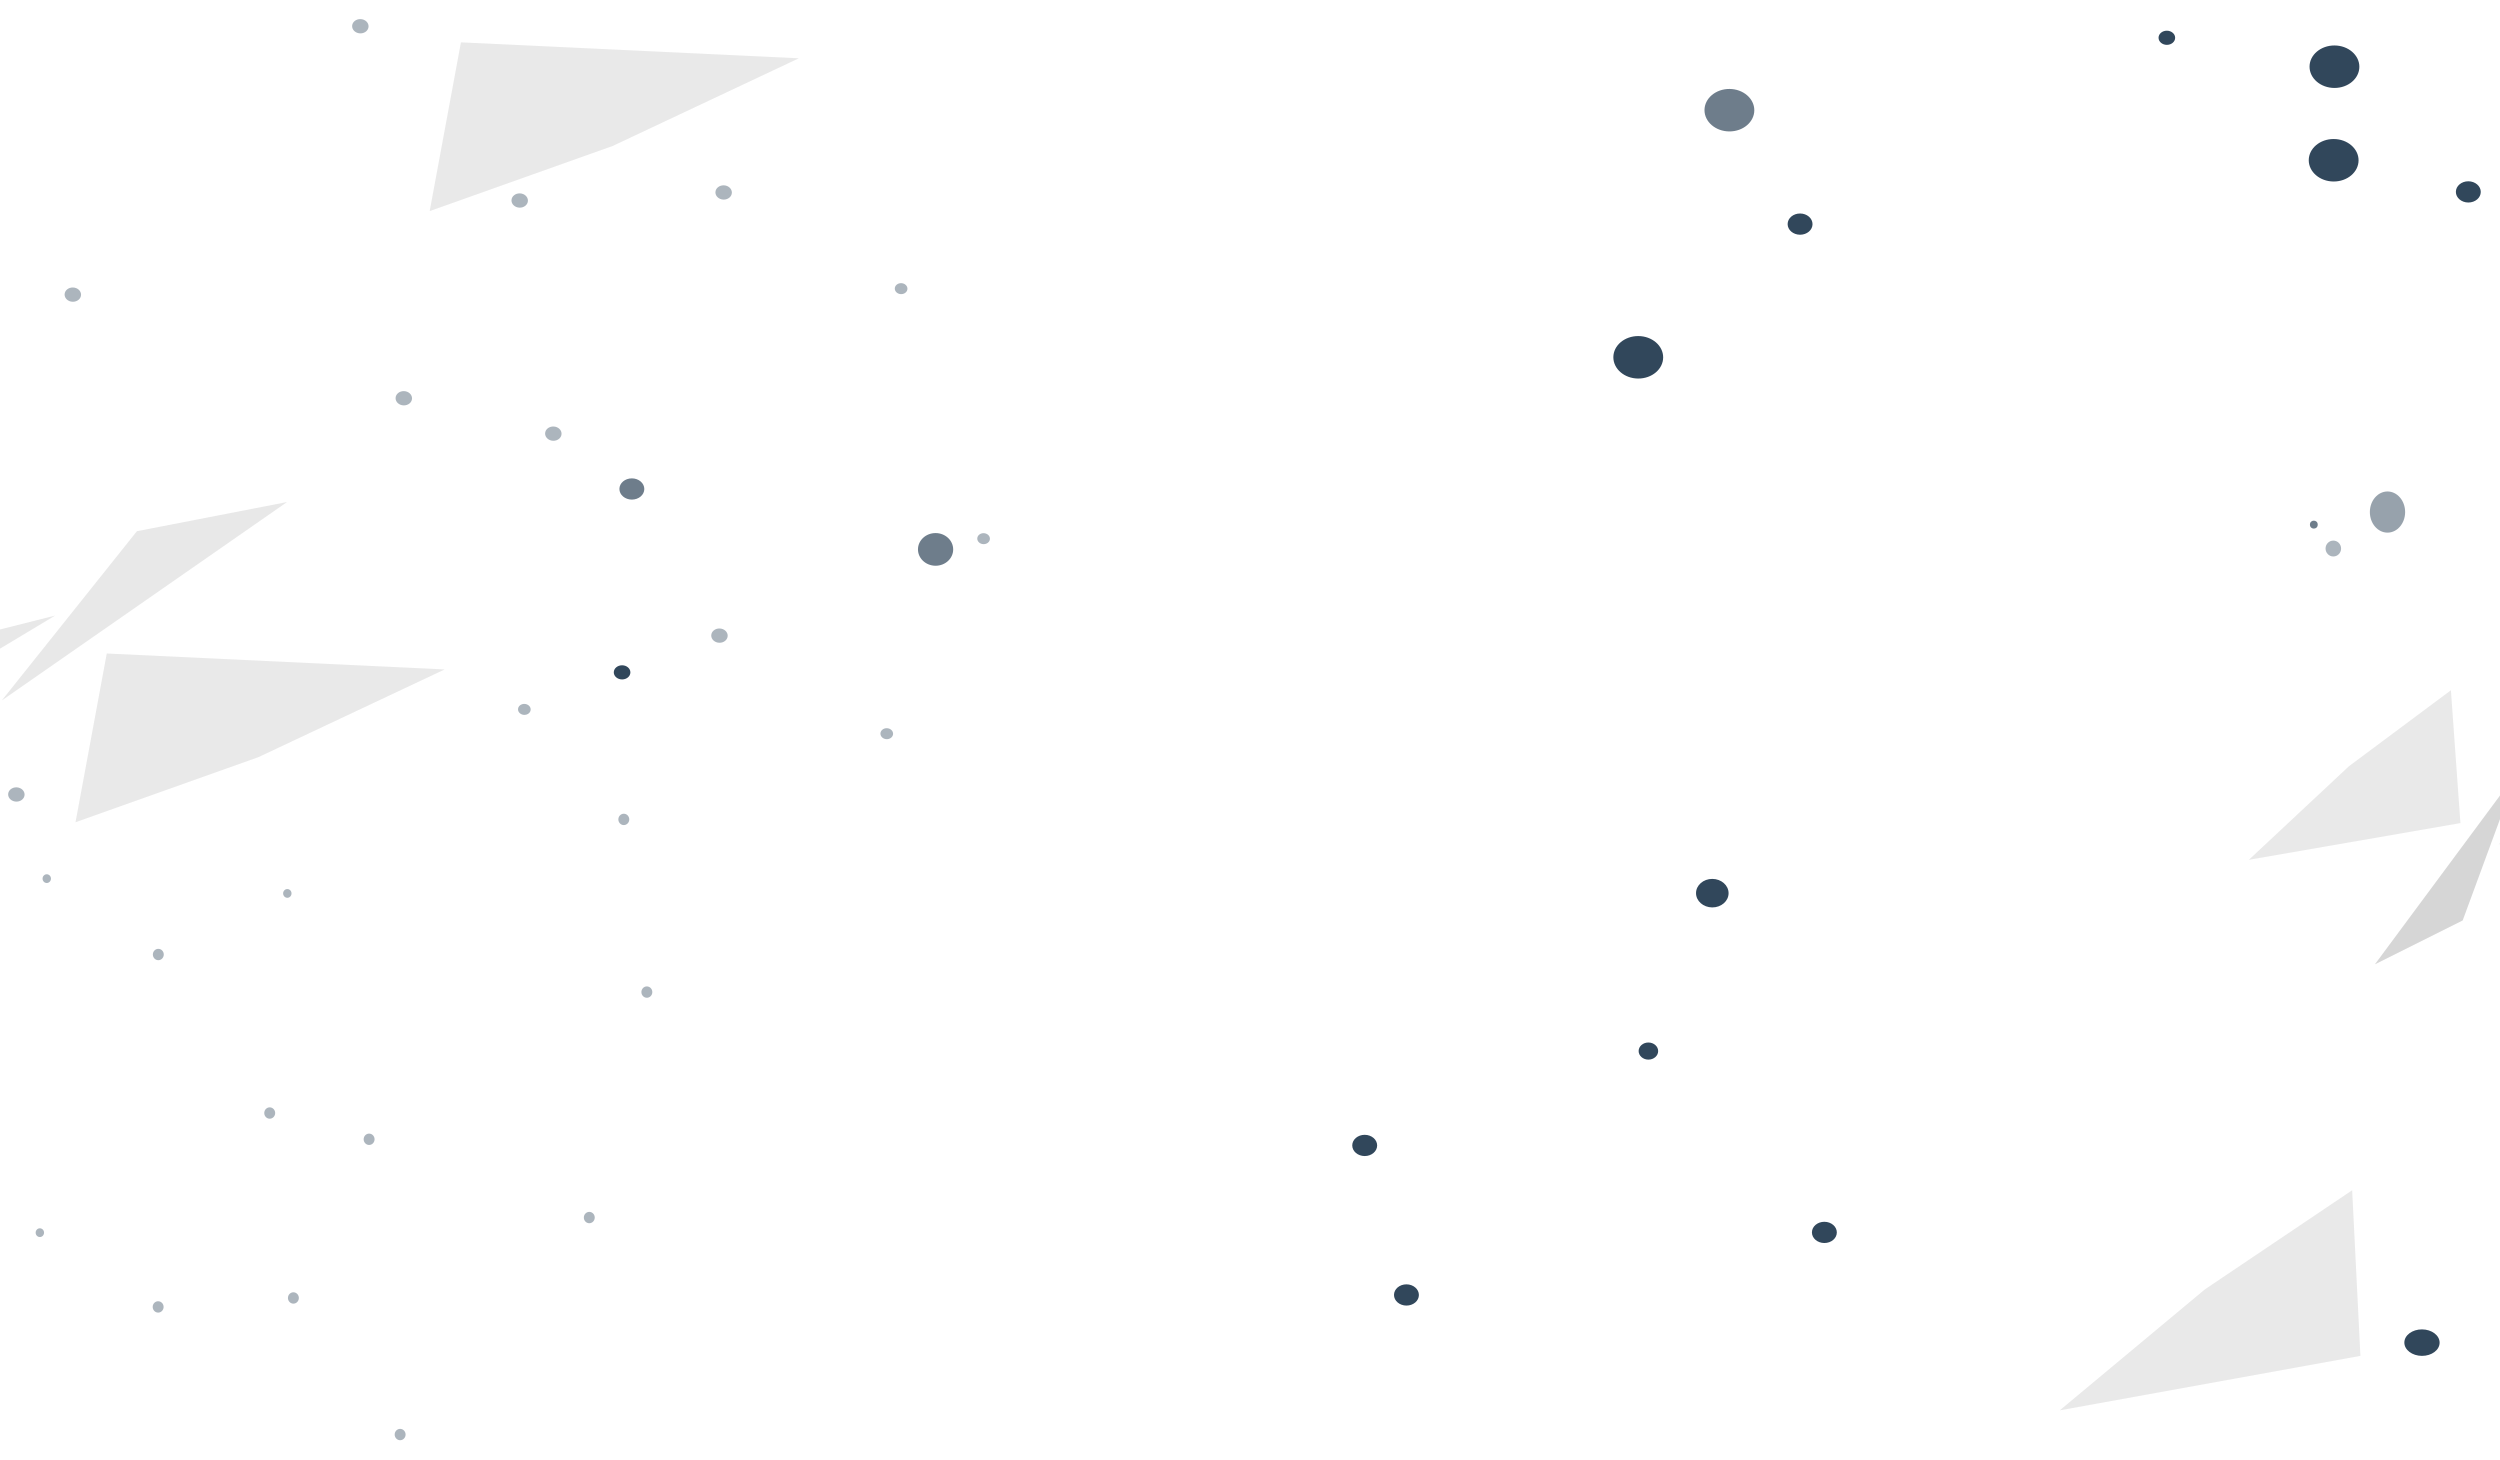 <svg width="1920" height="1121" viewBox="0 0 1920 1121" fill="none" xmlns="http://www.w3.org/2000/svg">
<g filter="url(#filter0_f)">
<path d="M12.727 604.679C16.213 604.788 18.969 607.331 18.882 610.359C18.795 613.386 15.897 615.753 12.41 615.644C8.923 615.535 6.167 612.992 6.255 609.965C6.342 606.937 9.24 604.571 12.727 604.679Z" fill="#31475B" fill-opacity="0.4"/>
<path d="M402.816 540.597C405.498 540.68 407.618 542.636 407.551 544.965C407.484 547.294 405.255 549.115 402.572 549.031C399.89 548.947 397.77 546.991 397.837 544.662C397.905 542.333 400.134 540.513 402.816 540.597Z" fill="#31475B" fill-opacity="0.4"/>
<path d="M399.288 148.515C402.775 148.624 405.531 151.166 405.444 154.194C405.356 157.222 402.459 159.588 398.972 159.479C395.485 159.37 392.729 156.828 392.816 153.8C392.904 150.772 395.801 148.406 399.288 148.515Z" fill="#31475B" fill-opacity="0.4"/>
<path d="M552.707 482.675C556.194 482.784 558.95 485.327 558.862 488.355C558.775 491.382 555.877 493.749 552.39 493.64C548.904 493.531 546.148 490.988 546.235 487.961C546.323 484.933 549.22 482.566 552.707 482.675Z" fill="#31475B" fill-opacity="0.4"/>
<path d="M681.152 559.259C683.834 559.342 685.954 561.298 685.887 563.627C685.82 565.956 683.591 567.777 680.908 567.693C678.226 567.609 676.106 565.653 676.173 563.324C676.241 560.995 678.47 559.175 681.152 559.259Z" fill="#31475B" fill-opacity="0.4"/>
<path d="M755.522 409.477C758.204 409.561 760.324 411.517 760.257 413.846C760.19 416.175 757.961 417.995 755.279 417.912C752.597 417.828 750.477 415.872 750.544 413.543C750.611 411.214 752.84 409.394 755.522 409.477Z" fill="#31475B" fill-opacity="0.4"/>
<path d="M692.178 217.463C694.861 217.547 696.98 219.503 696.913 221.832C696.846 224.161 694.617 225.981 691.935 225.898C689.253 225.814 687.133 223.858 687.2 221.529C687.267 219.2 689.496 217.38 692.178 217.463Z" fill="#31475B" fill-opacity="0.4"/>
<path d="M555.918 142.33C559.405 142.439 562.161 144.982 562.073 148.01C561.986 151.037 559.088 153.404 555.601 153.295C552.114 153.186 549.359 150.643 549.446 147.616C549.533 144.588 552.431 142.221 555.918 142.33Z" fill="#31475B" fill-opacity="0.4"/>
<path d="M425.116 327.553C428.603 327.662 431.359 330.205 431.272 333.232C431.184 336.26 428.287 338.627 424.8 338.518C421.313 338.409 418.557 335.866 418.644 332.838C418.732 329.811 421.629 327.444 425.116 327.553Z" fill="#31475B" fill-opacity="0.4"/>
<path d="M310.281 300.382C313.767 300.491 316.523 303.034 316.436 306.061C316.349 309.089 313.451 311.455 309.964 311.347C306.477 311.238 303.721 308.695 303.809 305.667C303.896 302.639 306.794 300.273 310.281 300.382Z" fill="#31475B" fill-opacity="0.4"/>
<path d="M276.902 14.672C280.389 14.78 283.145 17.323 283.057 20.351C282.97 23.379 280.072 25.745 276.585 25.636C273.098 25.527 270.342 22.985 270.43 19.957C270.517 16.929 273.415 14.563 276.902 14.672Z" fill="#31475B" fill-opacity="0.4"/>
<path d="M56.087 220.791C59.574 220.9 62.33 223.443 62.242 226.471C62.155 229.498 59.257 231.865 55.77 231.756C52.283 231.647 49.528 229.104 49.615 226.077C49.702 223.049 52.6 220.683 56.087 220.791Z" fill="#31475B" fill-opacity="0.4"/>
</g>
<g filter="url(#filter1_f)">
<path d="M496.712 766.285C494.399 766.243 492.556 764.256 492.596 761.847C492.637 759.437 494.545 757.518 496.859 757.56C499.172 757.603 501.015 759.59 500.974 761.999C500.934 764.409 499.025 766.328 496.712 766.285Z" fill="#31475B" fill-opacity="0.4"/>
<path d="M479.008 633.669C476.695 633.627 474.852 631.639 474.893 629.23C474.933 626.821 476.841 624.902 479.155 624.944C481.468 624.986 483.311 626.973 483.27 629.383C483.23 631.792 481.322 633.711 479.008 633.669Z" fill="#31475B" fill-opacity="0.4"/>
<path d="M220.608 689.502C218.828 689.469 217.411 687.941 217.442 686.087C217.473 684.234 218.941 682.758 220.721 682.79C222.5 682.823 223.918 684.351 223.886 686.205C223.855 688.058 222.387 689.534 220.608 689.502Z" fill="#31475B" fill-opacity="0.4"/>
<path d="M225.254 1001.2C222.941 1001.16 221.098 999.175 221.138 996.766C221.179 994.356 223.087 992.437 225.401 992.479C227.714 992.521 229.557 994.509 229.516 996.918C229.476 999.327 227.567 1001.25 225.254 1001.2Z" fill="#31475B" fill-opacity="0.4"/>
<path d="M121.514 737.431C119.2 737.389 117.358 735.402 117.398 732.992C117.439 730.583 119.347 728.664 121.66 728.706C123.974 728.748 125.816 730.736 125.776 733.145C125.735 735.554 123.827 737.473 121.514 737.431Z" fill="#31475B" fill-opacity="0.4"/>
<path d="M35.856 678.146C34.076 678.114 32.659 676.585 32.69 674.732C32.721 672.878 34.189 671.402 35.968 671.434C37.748 671.467 39.165 672.996 39.134 674.849C39.103 676.702 37.635 678.179 35.856 678.146Z" fill="#31475B" fill-opacity="0.4"/>
<path d="M30.551 950.047C28.771 950.015 27.354 948.486 27.385 946.633C27.416 944.779 28.884 943.303 30.664 943.336C32.443 943.368 33.861 944.897 33.83 946.75C33.798 948.603 32.331 950.08 30.551 950.047Z" fill="#31475B" fill-opacity="0.4"/>
<path d="M121.385 1008.08C119.072 1008.04 117.229 1006.05 117.27 1003.64C117.31 1001.23 119.219 999.314 121.532 999.356C123.845 999.398 125.688 1001.39 125.648 1003.8C125.607 1006.2 123.699 1008.12 121.385 1008.08Z" fill="#31475B" fill-opacity="0.4"/>
<path d="M207.067 859.169C204.753 859.127 202.911 857.14 202.951 854.731C202.992 852.321 204.9 850.402 207.214 850.444C209.527 850.487 211.37 852.474 211.329 854.883C211.289 857.293 209.38 859.212 207.067 859.169Z" fill="#31475B" fill-opacity="0.4"/>
<path d="M283.406 879.337C281.093 879.295 279.25 877.307 279.291 874.898C279.331 872.488 281.24 870.569 283.553 870.612C285.867 870.654 287.709 872.641 287.669 875.05C287.628 877.46 285.72 879.379 283.406 879.337Z" fill="#31475B" fill-opacity="0.4"/>
<path d="M307.23 1106.09C304.917 1106.05 303.074 1104.06 303.115 1101.65C303.155 1099.24 305.063 1097.33 307.377 1097.37C309.69 1097.41 311.533 1099.4 311.492 1101.81C311.452 1104.22 309.544 1106.13 307.23 1106.09Z" fill="#31475B" fill-opacity="0.4"/>
<path d="M452.502 939.443C450.188 939.401 448.346 937.413 448.386 935.004C448.427 932.595 450.335 930.676 452.649 930.718C454.962 930.76 456.805 932.747 456.764 935.156C456.724 937.566 454.815 939.485 452.502 939.443Z" fill="#31475B" fill-opacity="0.4"/>
</g>
<g filter="url(#filter2_f)">
<ellipse rx="13.545" ry="10.175" transform="matrix(-1 -0.004 0.003 -1 1860.08 1031.14)" fill="#31475B"/>
</g>
<g filter="url(#filter3_f)">
<ellipse rx="13.545" ry="15.806" transform="matrix(-1 -0.004 0.003 -1 1833.6 393.26)" fill="#31475B" fill-opacity="0.5"/>
</g>
<g filter="url(#filter4_f)">
<ellipse rx="7.5" ry="6.573" transform="matrix(-1 -0.004 0.003 -1 1265.97 807.218)" fill="#31475B"/>
</g>
<g filter="url(#filter5_f)">
<ellipse rx="5.965" ry="6.1" transform="matrix(-1 -0.004 0.003 -1 1791.99 421.279)" fill="#31475B" fill-opacity="0.4"/>
</g>
<g filter="url(#filter6_f)">
<ellipse rx="2.99" ry="3.05" transform="matrix(-1 -0.004 0.003 -1 1777.02 402.912)" fill="#31475B" fill-opacity="0.7"/>
</g>
<g filter="url(#filter7_f)">
<ellipse rx="19.129" ry="16.314" transform="matrix(-1 -0.004 0.003 -1 1792.86 51.234)" fill="#31475B"/>
</g>
<g filter="url(#filter8_f)">
<ellipse rx="19.129" ry="16.314" transform="matrix(-1 -0.004 0.003 -1 1792.25 123.085)" fill="#31475B"/>
</g>
<g filter="url(#filter9_f)">
<ellipse rx="19.129" ry="16.314" transform="matrix(-1 -0.004 0.003 -1 1258.18 274.41)" fill="#31475B"/>
</g>
<g filter="url(#filter10_f)">
<ellipse rx="13.52" ry="12.547" transform="matrix(-1 -0.004 0.003 -1 718.524 421.946)" fill="#31475B" fill-opacity="0.7"/>
</g>
<g filter="url(#filter11_f)">
<ellipse rx="19.129" ry="16.314" transform="matrix(-1 -0.004 0.003 -1 1328.18 84.626)" fill="#31475B" fill-opacity="0.7"/>
</g>
<g filter="url(#filter12_f)">
<ellipse rx="9.565" ry="8.157" transform="matrix(-1 -0.004 0.003 -1 1048.09 879.693)" fill="#31475B"/>
</g>
<g filter="url(#filter13_f)">
<ellipse rx="9.565" ry="8.157" transform="matrix(-1 -0.004 0.003 -1 1080.15 994.53)" fill="#31475B"/>
</g>
<g filter="url(#filter14_f)">
<ellipse rx="9.565" ry="8.157" transform="matrix(-1 -0.004 0.003 -1 1895.67 147.381)" fill="#31475B"/>
</g>
<g filter="url(#filter15_f)">
<ellipse rx="12.501" ry="10.955" transform="matrix(-1 -0.004 0.003 -1 1315.05 685.948)" fill="#31475B"/>
</g>
<g filter="url(#filter16_f)">
<ellipse rx="9.565" ry="8.157" transform="matrix(-1 -0.004 0.003 -1 1382.46 172.119)" fill="#31475B"/>
</g>
<g filter="url(#filter17_f)">
<ellipse rx="6.376" ry="5.438" transform="matrix(-1 -0.004 0.003 -1 477.763 516.376)" fill="#31475B"/>
</g>
<g filter="url(#filter18_f)">
<ellipse rx="9.565" ry="8.157" transform="matrix(-1 -0.004 0.003 -1 1401.12 946.487)" fill="#31475B"/>
</g>
<g filter="url(#filter19_f)">
<ellipse rx="6.376" ry="5.438" transform="matrix(-1 -0.004 0.003 -1 1664.14 29.014)" fill="#31475B"/>
</g>
<g filter="url(#filter20_f)">
<ellipse rx="9.565" ry="8.157" transform="matrix(-1 -0.004 0.003 -1 485.267 375.541)" fill="#31475B" fill-opacity="0.7"/>
</g>
<g filter="url(#filter21_f)">
<path d="M613.5 44.773L354 32.529L330 162.113L470.5 112.116L613.5 44.773Z" fill="#C1C1C1" fill-opacity="0.35"/>
</g>
<g filter="url(#filter22_f)">
<path d="M341.5 514.131L82 501.887L58 631.47L198.5 581.473L341.5 514.131Z" fill="#C1C1C1" fill-opacity="0.35"/>
</g>
<g filter="url(#filter23_f)">
<path d="M220.453 385.567L105.154 407.958L1.369 537.966L220.453 385.567Z" fill="#C5C5C5" fill-opacity="0.4"/>
</g>
<g filter="url(#filter24_f)">
<path d="M-215 537.704L-99.279 557.703L42.394 472.735L-215 537.704Z" fill="#C5C5C5" fill-opacity="0.4"/>
</g>
<g filter="url(#filter25_f)">
<path d="M1581.87 1083.15L1812.8 1041.31L1806.46 914.106L1693.43 990.189L1581.87 1083.15Z" fill="#C1C1C1" fill-opacity="0.35"/>
</g>
<g filter="url(#filter26_f)">
<path d="M1727.14 660.321L1889.6 632.133L1882.3 530.113L1804.01 588.44L1727.14 660.321Z" fill="#C1C1C1" fill-opacity="0.35"/>
</g>
<g filter="url(#filter27_f)">
<path d="M1823.91 740.605L1891.34 706.915L1933.27 593.042L1823.91 740.605Z" fill="#C5C5C5" fill-opacity="0.7"/>
</g>
<g filter="url(#filter28_f)">
<path d="M2067.03 561.975L1992.1 563.487L1919.06 648.581L2067.03 561.975Z" fill="#C5C5C5" fill-opacity="0.4"/>
</g>
<defs>
<filter id="filter0_f" x="-32.952" y="0.668" width="807.211" height="628.979" filterUnits="userSpaceOnUse" color-interpolation-filters="sRGB">
<feFlood flood-opacity="0" result="BackgroundImageFix"/>
<feBlend mode="normal" in="SourceGraphic" in2="BackgroundImageFix" result="shape"/>
<feGaussianBlur stdDeviation="7" result="effect1_foregroundBlur"/>
</filter>
<filter id="filter1_f" x="-29.766" y="610.943" width="544.741" height="509.15" filterUnits="userSpaceOnUse" color-interpolation-filters="sRGB">
<feFlood flood-opacity="0" result="BackgroundImageFix"/>
<feBlend mode="normal" in="SourceGraphic" in2="BackgroundImageFix" result="shape"/>
<feGaussianBlur stdDeviation="7" result="effect1_foregroundBlur"/>
</filter>
<filter id="filter2_f" x="1815.53" y="989.966" width="89.09" height="82.35" filterUnits="userSpaceOnUse" color-interpolation-filters="sRGB">
<feFlood flood-opacity="0" result="BackgroundImageFix"/>
<feBlend mode="normal" in="SourceGraphic" in2="BackgroundImageFix" result="shape"/>
<feGaussianBlur stdDeviation="15.5" result="effect1_foregroundBlur"/>
</filter>
<filter id="filter3_f" x="1789.05" y="346.454" width="89.091" height="93.613" filterUnits="userSpaceOnUse" color-interpolation-filters="sRGB">
<feFlood flood-opacity="0" result="BackgroundImageFix"/>
<feBlend mode="normal" in="SourceGraphic" in2="BackgroundImageFix" result="shape"/>
<feGaussianBlur stdDeviation="15.5" result="effect1_foregroundBlur"/>
</filter>
<filter id="filter4_f" x="1235.47" y="777.645" width="61.001" height="59.146" filterUnits="userSpaceOnUse" color-interpolation-filters="sRGB">
<feFlood flood-opacity="0" result="BackgroundImageFix"/>
<feBlend mode="normal" in="SourceGraphic" in2="BackgroundImageFix" result="shape"/>
<feGaussianBlur stdDeviation="11.5" result="effect1_foregroundBlur"/>
</filter>
<filter id="filter5_f" x="1776.02" y="405.178" width="31.93" height="32.2" filterUnits="userSpaceOnUse" color-interpolation-filters="sRGB">
<feFlood flood-opacity="0" result="BackgroundImageFix"/>
<feBlend mode="normal" in="SourceGraphic" in2="BackgroundImageFix" result="shape"/>
<feGaussianBlur stdDeviation="5" result="effect1_foregroundBlur"/>
</filter>
<filter id="filter6_f" x="1769.03" y="394.862" width="15.979" height="16.1" filterUnits="userSpaceOnUse" color-interpolation-filters="sRGB">
<feFlood flood-opacity="0" result="BackgroundImageFix"/>
<feBlend mode="normal" in="SourceGraphic" in2="BackgroundImageFix" result="shape"/>
<feGaussianBlur stdDeviation="2.5" result="effect1_foregroundBlur"/>
</filter>
<filter id="filter7_f" x="1753.73" y="14.92" width="78.259" height="72.629" filterUnits="userSpaceOnUse" color-interpolation-filters="sRGB">
<feFlood flood-opacity="0" result="BackgroundImageFix"/>
<feBlend mode="normal" in="SourceGraphic" in2="BackgroundImageFix" result="shape"/>
<feGaussianBlur stdDeviation="10" result="effect1_foregroundBlur"/>
</filter>
<filter id="filter8_f" x="1731.12" y="64.77" width="122.259" height="116.629" filterUnits="userSpaceOnUse" color-interpolation-filters="sRGB">
<feFlood flood-opacity="0" result="BackgroundImageFix"/>
<feBlend mode="normal" in="SourceGraphic" in2="BackgroundImageFix" result="shape"/>
<feGaussianBlur stdDeviation="21" result="effect1_foregroundBlur"/>
</filter>
<filter id="filter9_f" x="1197.06" y="216.095" width="122.259" height="116.629" filterUnits="userSpaceOnUse" color-interpolation-filters="sRGB">
<feFlood flood-opacity="0" result="BackgroundImageFix"/>
<feBlend mode="normal" in="SourceGraphic" in2="BackgroundImageFix" result="shape"/>
<feGaussianBlur stdDeviation="21" result="effect1_foregroundBlur"/>
</filter>
<filter id="filter10_f" x="687.004" y="391.399" width="63.041" height="61.094" filterUnits="userSpaceOnUse" color-interpolation-filters="sRGB">
<feFlood flood-opacity="0" result="BackgroundImageFix"/>
<feBlend mode="normal" in="SourceGraphic" in2="BackgroundImageFix" result="shape"/>
<feGaussianBlur stdDeviation="9" result="effect1_foregroundBlur"/>
</filter>
<filter id="filter11_f" x="1275.06" y="34.311" width="106.259" height="100.629" filterUnits="userSpaceOnUse" color-interpolation-filters="sRGB">
<feFlood flood-opacity="0" result="BackgroundImageFix"/>
<feBlend mode="normal" in="SourceGraphic" in2="BackgroundImageFix" result="shape"/>
<feGaussianBlur stdDeviation="17" result="effect1_foregroundBlur"/>
</filter>
<filter id="filter12_f" x="1005.52" y="838.536" width="85.129" height="82.315" filterUnits="userSpaceOnUse" color-interpolation-filters="sRGB">
<feFlood flood-opacity="0" result="BackgroundImageFix"/>
<feBlend mode="normal" in="SourceGraphic" in2="BackgroundImageFix" result="shape"/>
<feGaussianBlur stdDeviation="16.5" result="effect1_foregroundBlur"/>
</filter>
<filter id="filter13_f" x="1049.59" y="965.373" width="61.129" height="58.315" filterUnits="userSpaceOnUse" color-interpolation-filters="sRGB">
<feFlood flood-opacity="0" result="BackgroundImageFix"/>
<feBlend mode="normal" in="SourceGraphic" in2="BackgroundImageFix" result="shape"/>
<feGaussianBlur stdDeviation="10.5" result="effect1_foregroundBlur"/>
</filter>
<filter id="filter14_f" x="1867.1" y="120.223" width="57.129" height="54.315" filterUnits="userSpaceOnUse" color-interpolation-filters="sRGB">
<feFlood flood-opacity="0" result="BackgroundImageFix"/>
<feBlend mode="normal" in="SourceGraphic" in2="BackgroundImageFix" result="shape"/>
<feGaussianBlur stdDeviation="9.5" result="effect1_foregroundBlur"/>
</filter>
<filter id="filter15_f" x="1270.55" y="642.992" width="89.001" height="85.91" filterUnits="userSpaceOnUse" color-interpolation-filters="sRGB">
<feFlood flood-opacity="0" result="BackgroundImageFix"/>
<feBlend mode="normal" in="SourceGraphic" in2="BackgroundImageFix" result="shape"/>
<feGaussianBlur stdDeviation="16" result="effect1_foregroundBlur"/>
</filter>
<filter id="filter16_f" x="1357.89" y="148.962" width="49.129" height="46.315" filterUnits="userSpaceOnUse" color-interpolation-filters="sRGB">
<feFlood flood-opacity="0" result="BackgroundImageFix"/>
<feBlend mode="normal" in="SourceGraphic" in2="BackgroundImageFix" result="shape"/>
<feGaussianBlur stdDeviation="7.5" result="effect1_foregroundBlur"/>
</filter>
<filter id="filter17_f" x="456.387" y="495.938" width="42.753" height="40.876" filterUnits="userSpaceOnUse" color-interpolation-filters="sRGB">
<feFlood flood-opacity="0" result="BackgroundImageFix"/>
<feBlend mode="normal" in="SourceGraphic" in2="BackgroundImageFix" result="shape"/>
<feGaussianBlur stdDeviation="7.5" result="effect1_foregroundBlur"/>
</filter>
<filter id="filter18_f" x="1362.56" y="909.329" width="77.129" height="74.315" filterUnits="userSpaceOnUse" color-interpolation-filters="sRGB">
<feFlood flood-opacity="0" result="BackgroundImageFix"/>
<feBlend mode="normal" in="SourceGraphic" in2="BackgroundImageFix" result="shape"/>
<feGaussianBlur stdDeviation="14.5" result="effect1_foregroundBlur"/>
</filter>
<filter id="filter19_f" x="1647.77" y="13.575" width="32.753" height="30.876" filterUnits="userSpaceOnUse" color-interpolation-filters="sRGB">
<feFlood flood-opacity="0" result="BackgroundImageFix"/>
<feBlend mode="normal" in="SourceGraphic" in2="BackgroundImageFix" result="shape"/>
<feGaussianBlur stdDeviation="5" result="effect1_foregroundBlur"/>
</filter>
<filter id="filter20_f" x="465.702" y="357.384" width="39.129" height="36.315" filterUnits="userSpaceOnUse" color-interpolation-filters="sRGB">
<feFlood flood-opacity="0" result="BackgroundImageFix"/>
<feBlend mode="normal" in="SourceGraphic" in2="BackgroundImageFix" result="shape"/>
<feGaussianBlur stdDeviation="5" result="effect1_foregroundBlur"/>
</filter>
<filter id="filter21_f" x="311" y="13.529" width="321.5" height="167.584" filterUnits="userSpaceOnUse" color-interpolation-filters="sRGB">
<feFlood flood-opacity="0" result="BackgroundImageFix"/>
<feBlend mode="normal" in="SourceGraphic" in2="BackgroundImageFix" result="shape"/>
<feGaussianBlur stdDeviation="9.5" result="effect1_foregroundBlur"/>
</filter>
<filter id="filter22_f" x="40" y="483.887" width="319.5" height="165.584" filterUnits="userSpaceOnUse" color-interpolation-filters="sRGB">
<feFlood flood-opacity="0" result="BackgroundImageFix"/>
<feBlend mode="normal" in="SourceGraphic" in2="BackgroundImageFix" result="shape"/>
<feGaussianBlur stdDeviation="9" result="effect1_foregroundBlur"/>
</filter>
<filter id="filter23_f" x="-8.631" y="375.567" width="239.084" height="172.399" filterUnits="userSpaceOnUse" color-interpolation-filters="sRGB">
<feFlood flood-opacity="0" result="BackgroundImageFix"/>
<feBlend mode="normal" in="SourceGraphic" in2="BackgroundImageFix" result="shape"/>
<feGaussianBlur stdDeviation="5" result="effect1_foregroundBlur"/>
</filter>
<filter id="filter24_f" x="-223" y="464.735" width="273.394" height="100.968" filterUnits="userSpaceOnUse" color-interpolation-filters="sRGB">
<feFlood flood-opacity="0" result="BackgroundImageFix"/>
<feBlend mode="normal" in="SourceGraphic" in2="BackgroundImageFix" result="shape"/>
<feGaussianBlur stdDeviation="4" result="effect1_foregroundBlur"/>
</filter>
<filter id="filter25_f" x="1562.87" y="895.106" width="268.938" height="207.048" filterUnits="userSpaceOnUse" color-interpolation-filters="sRGB">
<feFlood flood-opacity="0" result="BackgroundImageFix"/>
<feBlend mode="normal" in="SourceGraphic" in2="BackgroundImageFix" result="shape"/>
<feGaussianBlur stdDeviation="9.5" result="effect1_foregroundBlur"/>
</filter>
<filter id="filter26_f" x="1708.14" y="511.113" width="200.462" height="168.208" filterUnits="userSpaceOnUse" color-interpolation-filters="sRGB">
<feFlood flood-opacity="0" result="BackgroundImageFix"/>
<feBlend mode="normal" in="SourceGraphic" in2="BackgroundImageFix" result="shape"/>
<feGaussianBlur stdDeviation="9.5" result="effect1_foregroundBlur"/>
</filter>
<filter id="filter27_f" x="1813.91" y="583.042" width="129.362" height="167.563" filterUnits="userSpaceOnUse" color-interpolation-filters="sRGB">
<feFlood flood-opacity="0" result="BackgroundImageFix"/>
<feBlend mode="normal" in="SourceGraphic" in2="BackgroundImageFix" result="shape"/>
<feGaussianBlur stdDeviation="5" result="effect1_foregroundBlur"/>
</filter>
<filter id="filter28_f" x="1911.06" y="553.975" width="163.972" height="102.606" filterUnits="userSpaceOnUse" color-interpolation-filters="sRGB">
<feFlood flood-opacity="0" result="BackgroundImageFix"/>
<feBlend mode="normal" in="SourceGraphic" in2="BackgroundImageFix" result="shape"/>
<feGaussianBlur stdDeviation="4" result="effect1_foregroundBlur"/>
</filter>
</defs>
</svg>
